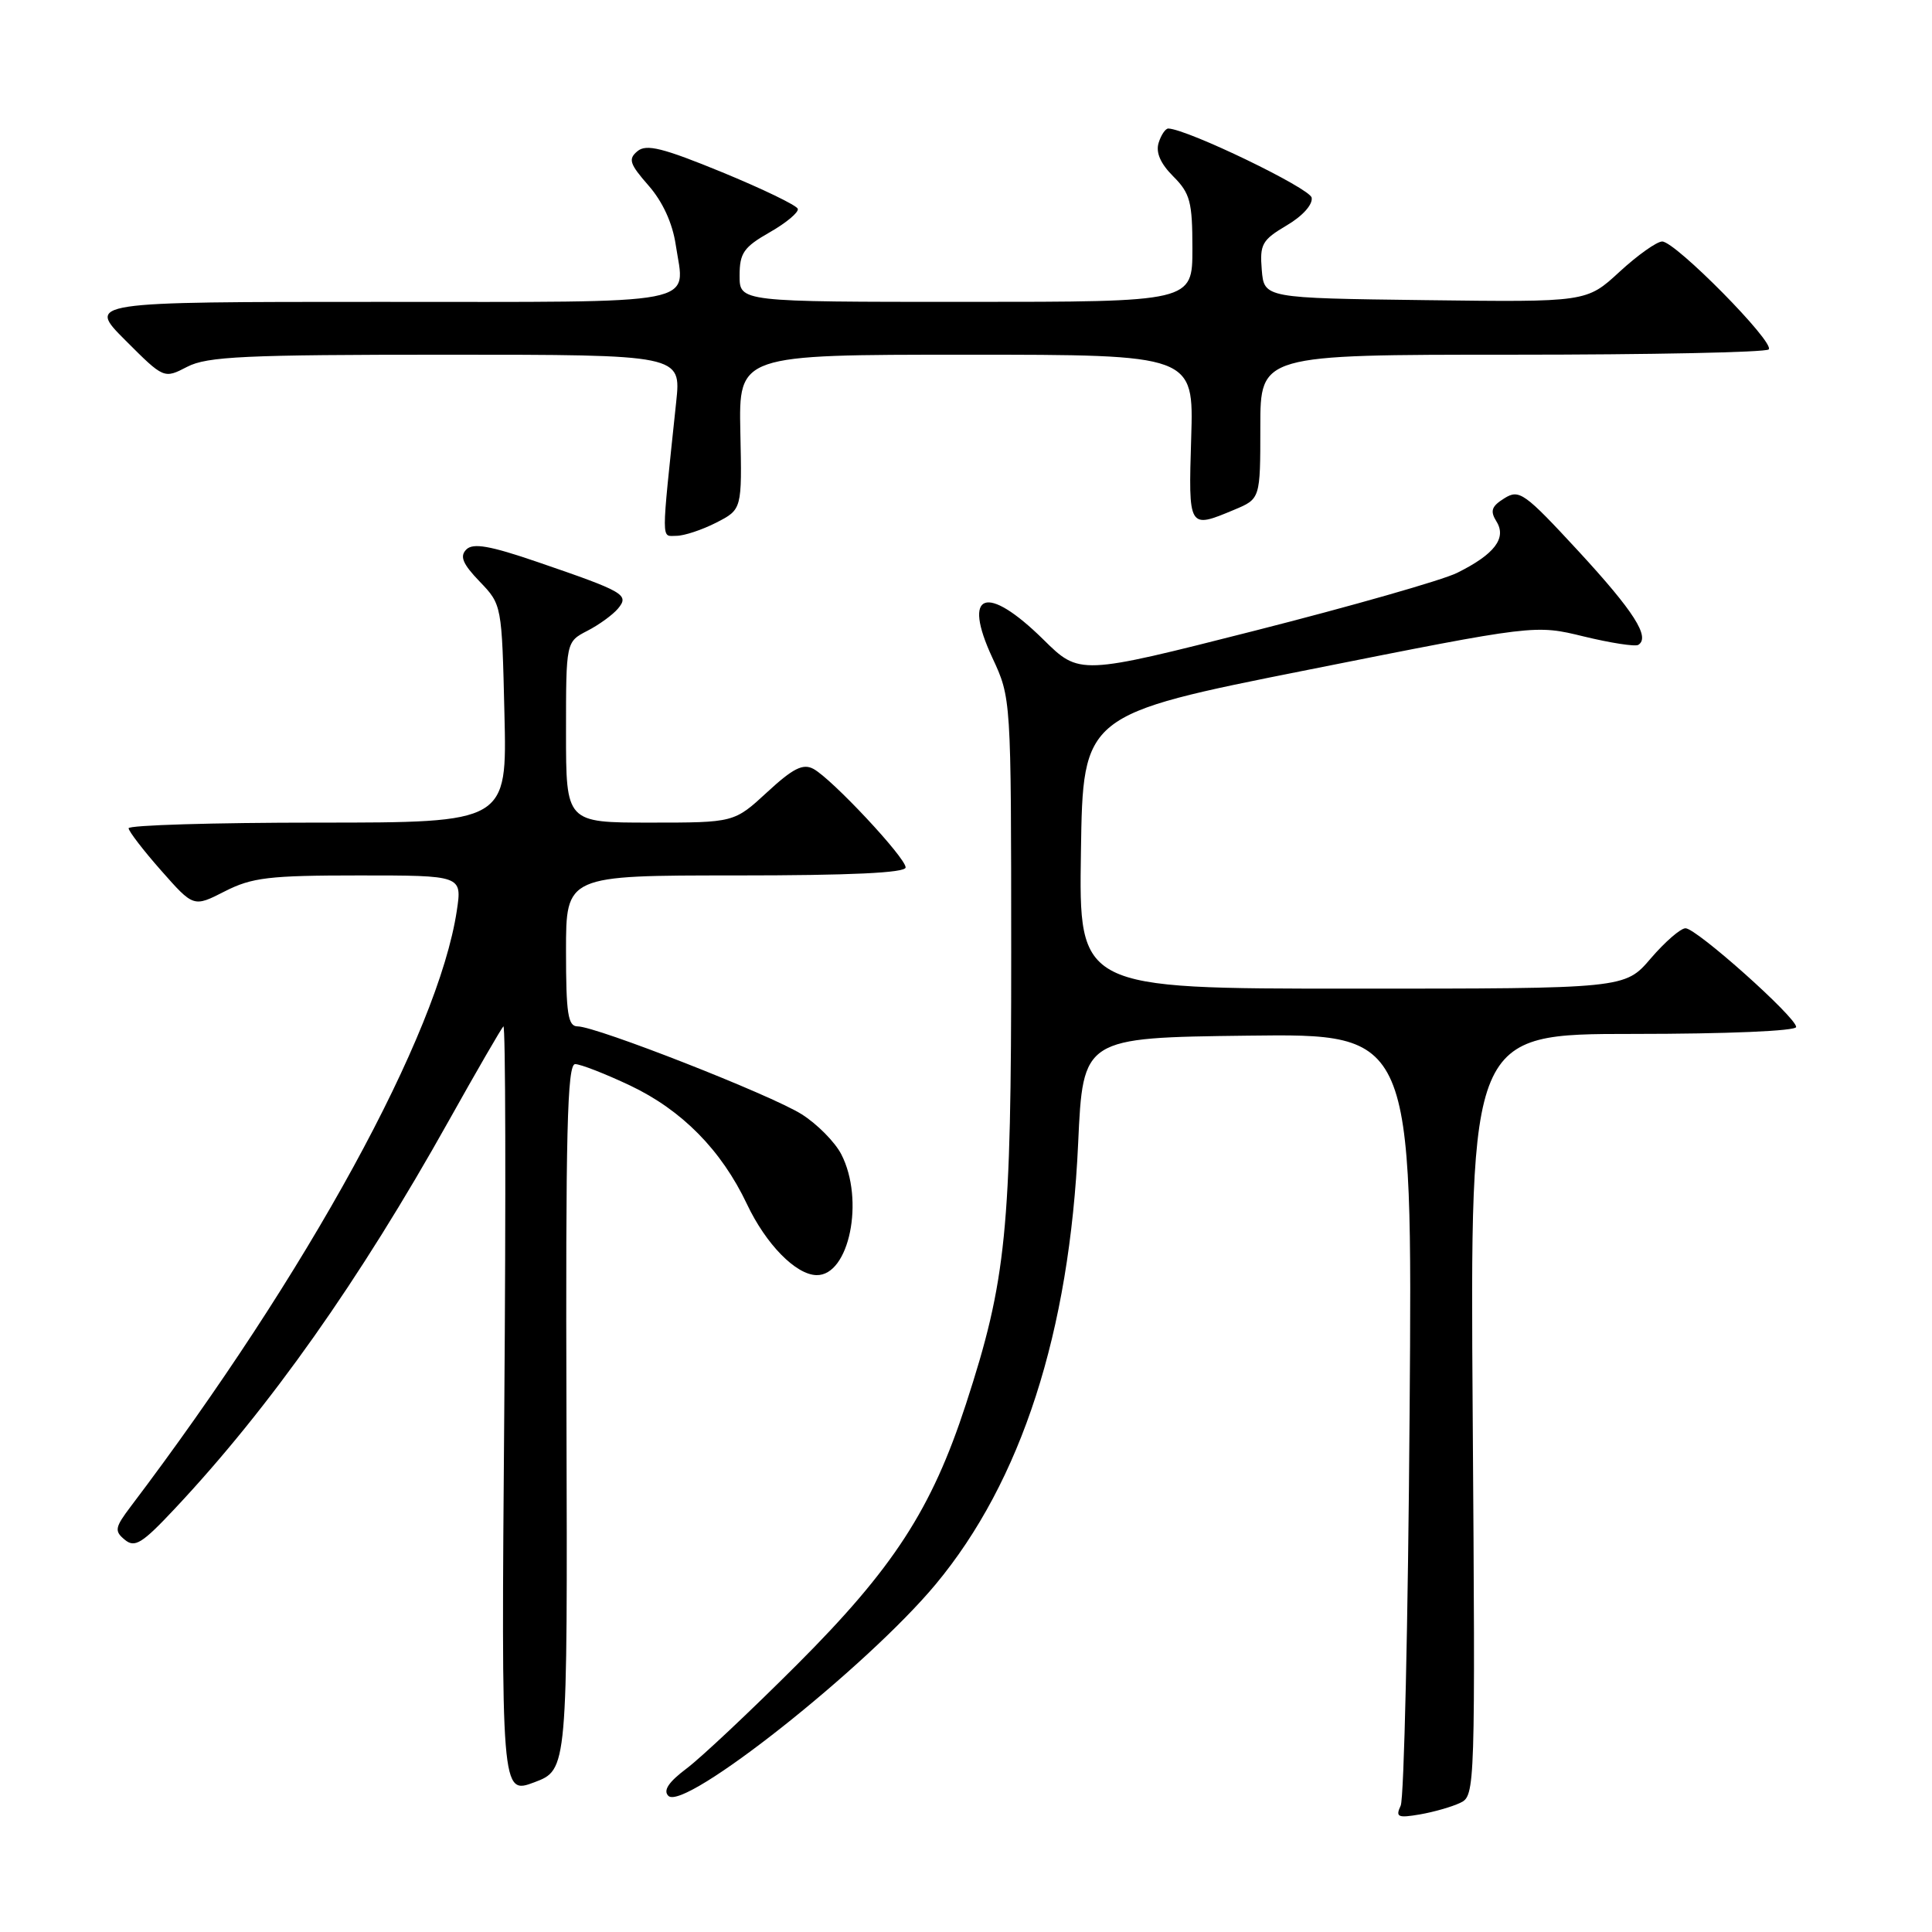 <?xml version="1.0" encoding="UTF-8" standalone="no"?>
<!DOCTYPE svg PUBLIC "-//W3C//DTD SVG 1.1//EN" "http://www.w3.org/Graphics/SVG/1.1/DTD/svg11.dtd" >
<svg xmlns="http://www.w3.org/2000/svg" xmlns:xlink="http://www.w3.org/1999/xlink" version="1.1" viewBox="0 0 256 256">
 <g >
 <path fill="currentColor"
d=" M 193.50 238.88 C 195.47 237.95 195.49 237.12 195.14 187.46 C 194.79 137.00 194.79 137.00 216.39 137.00 C 228.89 137.00 238.00 136.61 238.00 136.08 C 238.00 134.79 224.79 123.00 223.34 123.00 C 222.69 123.00 220.62 124.80 218.73 127.00 C 215.31 131.00 215.31 131.00 179.13 131.00 C 142.95 131.00 142.95 131.00 143.23 112.84 C 143.50 94.69 143.50 94.69 173.45 88.73 C 203.41 82.76 203.41 82.76 209.88 84.34 C 213.43 85.20 216.67 85.70 217.08 85.45 C 218.70 84.45 216.51 81.01 209.17 73.05 C 201.98 65.27 201.31 64.79 199.33 66.03 C 197.63 67.09 197.42 67.70 198.29 69.10 C 199.67 71.31 198.02 73.46 193.07 75.91 C 191.11 76.88 179.05 80.32 166.27 83.57 C 143.04 89.47 143.04 89.47 138.24 84.73 C 130.69 77.30 127.45 78.46 131.49 87.15 C 133.98 92.50 133.98 92.50 133.99 126.12 C 134.00 163.18 133.36 169.58 127.98 186.09 C 123.45 199.98 118.39 207.79 105.59 220.59 C 99.49 226.69 92.93 232.86 91.01 234.31 C 88.60 236.12 87.84 237.24 88.56 237.96 C 90.66 240.06 114.83 220.92 123.98 209.93 C 135.34 196.27 141.72 176.54 142.86 151.50 C 143.50 137.50 143.50 137.50 165.33 137.23 C 187.16 136.96 187.16 136.96 186.78 187.23 C 186.58 214.88 186.04 238.29 185.60 239.25 C 184.89 240.77 185.21 240.92 188.14 240.42 C 189.99 240.10 192.40 239.41 193.50 238.88 Z  M 75.06 187.75 C 74.94 150.08 75.16 141.00 76.21 141.00 C 76.92 141.00 80.20 142.28 83.50 143.84 C 90.36 147.10 95.58 152.39 98.97 159.54 C 101.48 164.86 105.45 168.91 108.19 168.96 C 112.53 169.06 114.59 158.98 111.47 152.94 C 110.63 151.32 108.27 148.93 106.22 147.64 C 102.16 145.08 79.01 136.00 76.53 136.00 C 75.26 136.00 75.00 134.32 75.00 126.00 C 75.00 116.00 75.00 116.00 97.50 116.00 C 112.68 116.00 120.00 115.66 120.00 114.94 C 120.00 113.64 110.22 103.19 107.78 101.88 C 106.40 101.14 105.08 101.80 101.65 104.97 C 97.28 109.00 97.28 109.00 86.14 109.00 C 75.00 109.00 75.00 109.00 75.00 97.03 C 75.00 85.05 75.00 85.05 77.82 83.59 C 79.38 82.79 81.20 81.46 81.89 80.64 C 83.41 78.80 82.75 78.42 71.23 74.47 C 64.90 72.30 62.68 71.92 61.79 72.81 C 60.89 73.71 61.30 74.71 63.56 77.06 C 66.50 80.12 66.50 80.15 66.84 94.56 C 67.19 109.00 67.19 109.00 42.09 109.00 C 28.29 109.00 17.02 109.34 17.04 109.75 C 17.06 110.16 19.00 112.69 21.36 115.36 C 25.65 120.22 25.65 120.22 29.78 118.11 C 33.39 116.27 35.65 116.00 47.57 116.00 C 61.23 116.00 61.23 116.00 60.53 120.67 C 58.07 137.03 40.81 168.59 17.33 199.61 C 15.22 202.40 15.13 202.87 16.53 204.02 C 17.86 205.13 18.82 204.54 23.16 199.91 C 35.77 186.48 47.63 169.67 59.47 148.50 C 63.16 141.90 66.42 136.28 66.70 136.00 C 66.99 135.72 67.04 158.52 66.82 186.66 C 66.41 237.81 66.41 237.81 70.81 236.16 C 75.20 234.50 75.20 234.50 75.06 187.75 Z  M 94.91 69.25 C 98.32 67.50 98.32 67.50 98.10 57.25 C 97.89 47.00 97.89 47.00 128.03 47.00 C 158.18 47.00 158.18 47.00 157.84 58.00 C 157.47 70.10 157.46 70.09 163.53 67.55 C 167.00 66.10 167.00 66.10 167.00 56.55 C 167.00 47.00 167.00 47.00 200.33 47.00 C 218.67 47.00 233.98 46.69 234.36 46.30 C 235.24 45.42 222.00 32.00 220.25 32.00 C 219.54 32.00 216.99 33.81 214.59 36.02 C 210.23 40.04 210.23 40.04 188.87 39.77 C 167.50 39.50 167.50 39.50 167.19 35.75 C 166.91 32.37 167.23 31.80 170.49 29.87 C 172.60 28.63 173.97 27.10 173.80 26.19 C 173.56 24.94 157.43 17.15 154.82 17.03 C 154.44 17.01 153.86 17.86 153.53 18.91 C 153.12 20.19 153.76 21.67 155.46 23.37 C 157.70 25.61 158.00 26.74 158.00 32.95 C 158.00 40.00 158.00 40.00 128.00 40.00 C 98.00 40.00 98.00 40.00 98.00 36.53 C 98.00 33.53 98.54 32.75 101.99 30.78 C 104.19 29.53 105.86 28.12 105.71 27.67 C 105.57 27.21 101.05 25.03 95.68 22.82 C 87.83 19.60 85.64 19.05 84.47 20.03 C 83.21 21.07 83.42 21.72 85.93 24.58 C 87.80 26.71 89.11 29.55 89.54 32.45 C 90.76 40.57 93.72 40.00 50.29 40.00 C 11.52 40.00 11.52 40.00 16.62 45.10 C 21.72 50.20 21.72 50.20 24.81 48.60 C 27.45 47.23 32.47 47.00 59.08 47.00 C 90.26 47.00 90.26 47.00 89.60 53.25 C 87.59 72.36 87.59 71.00 89.62 71.00 C 90.65 71.00 93.03 70.21 94.91 69.25 Z "/>
</g>
</svg>